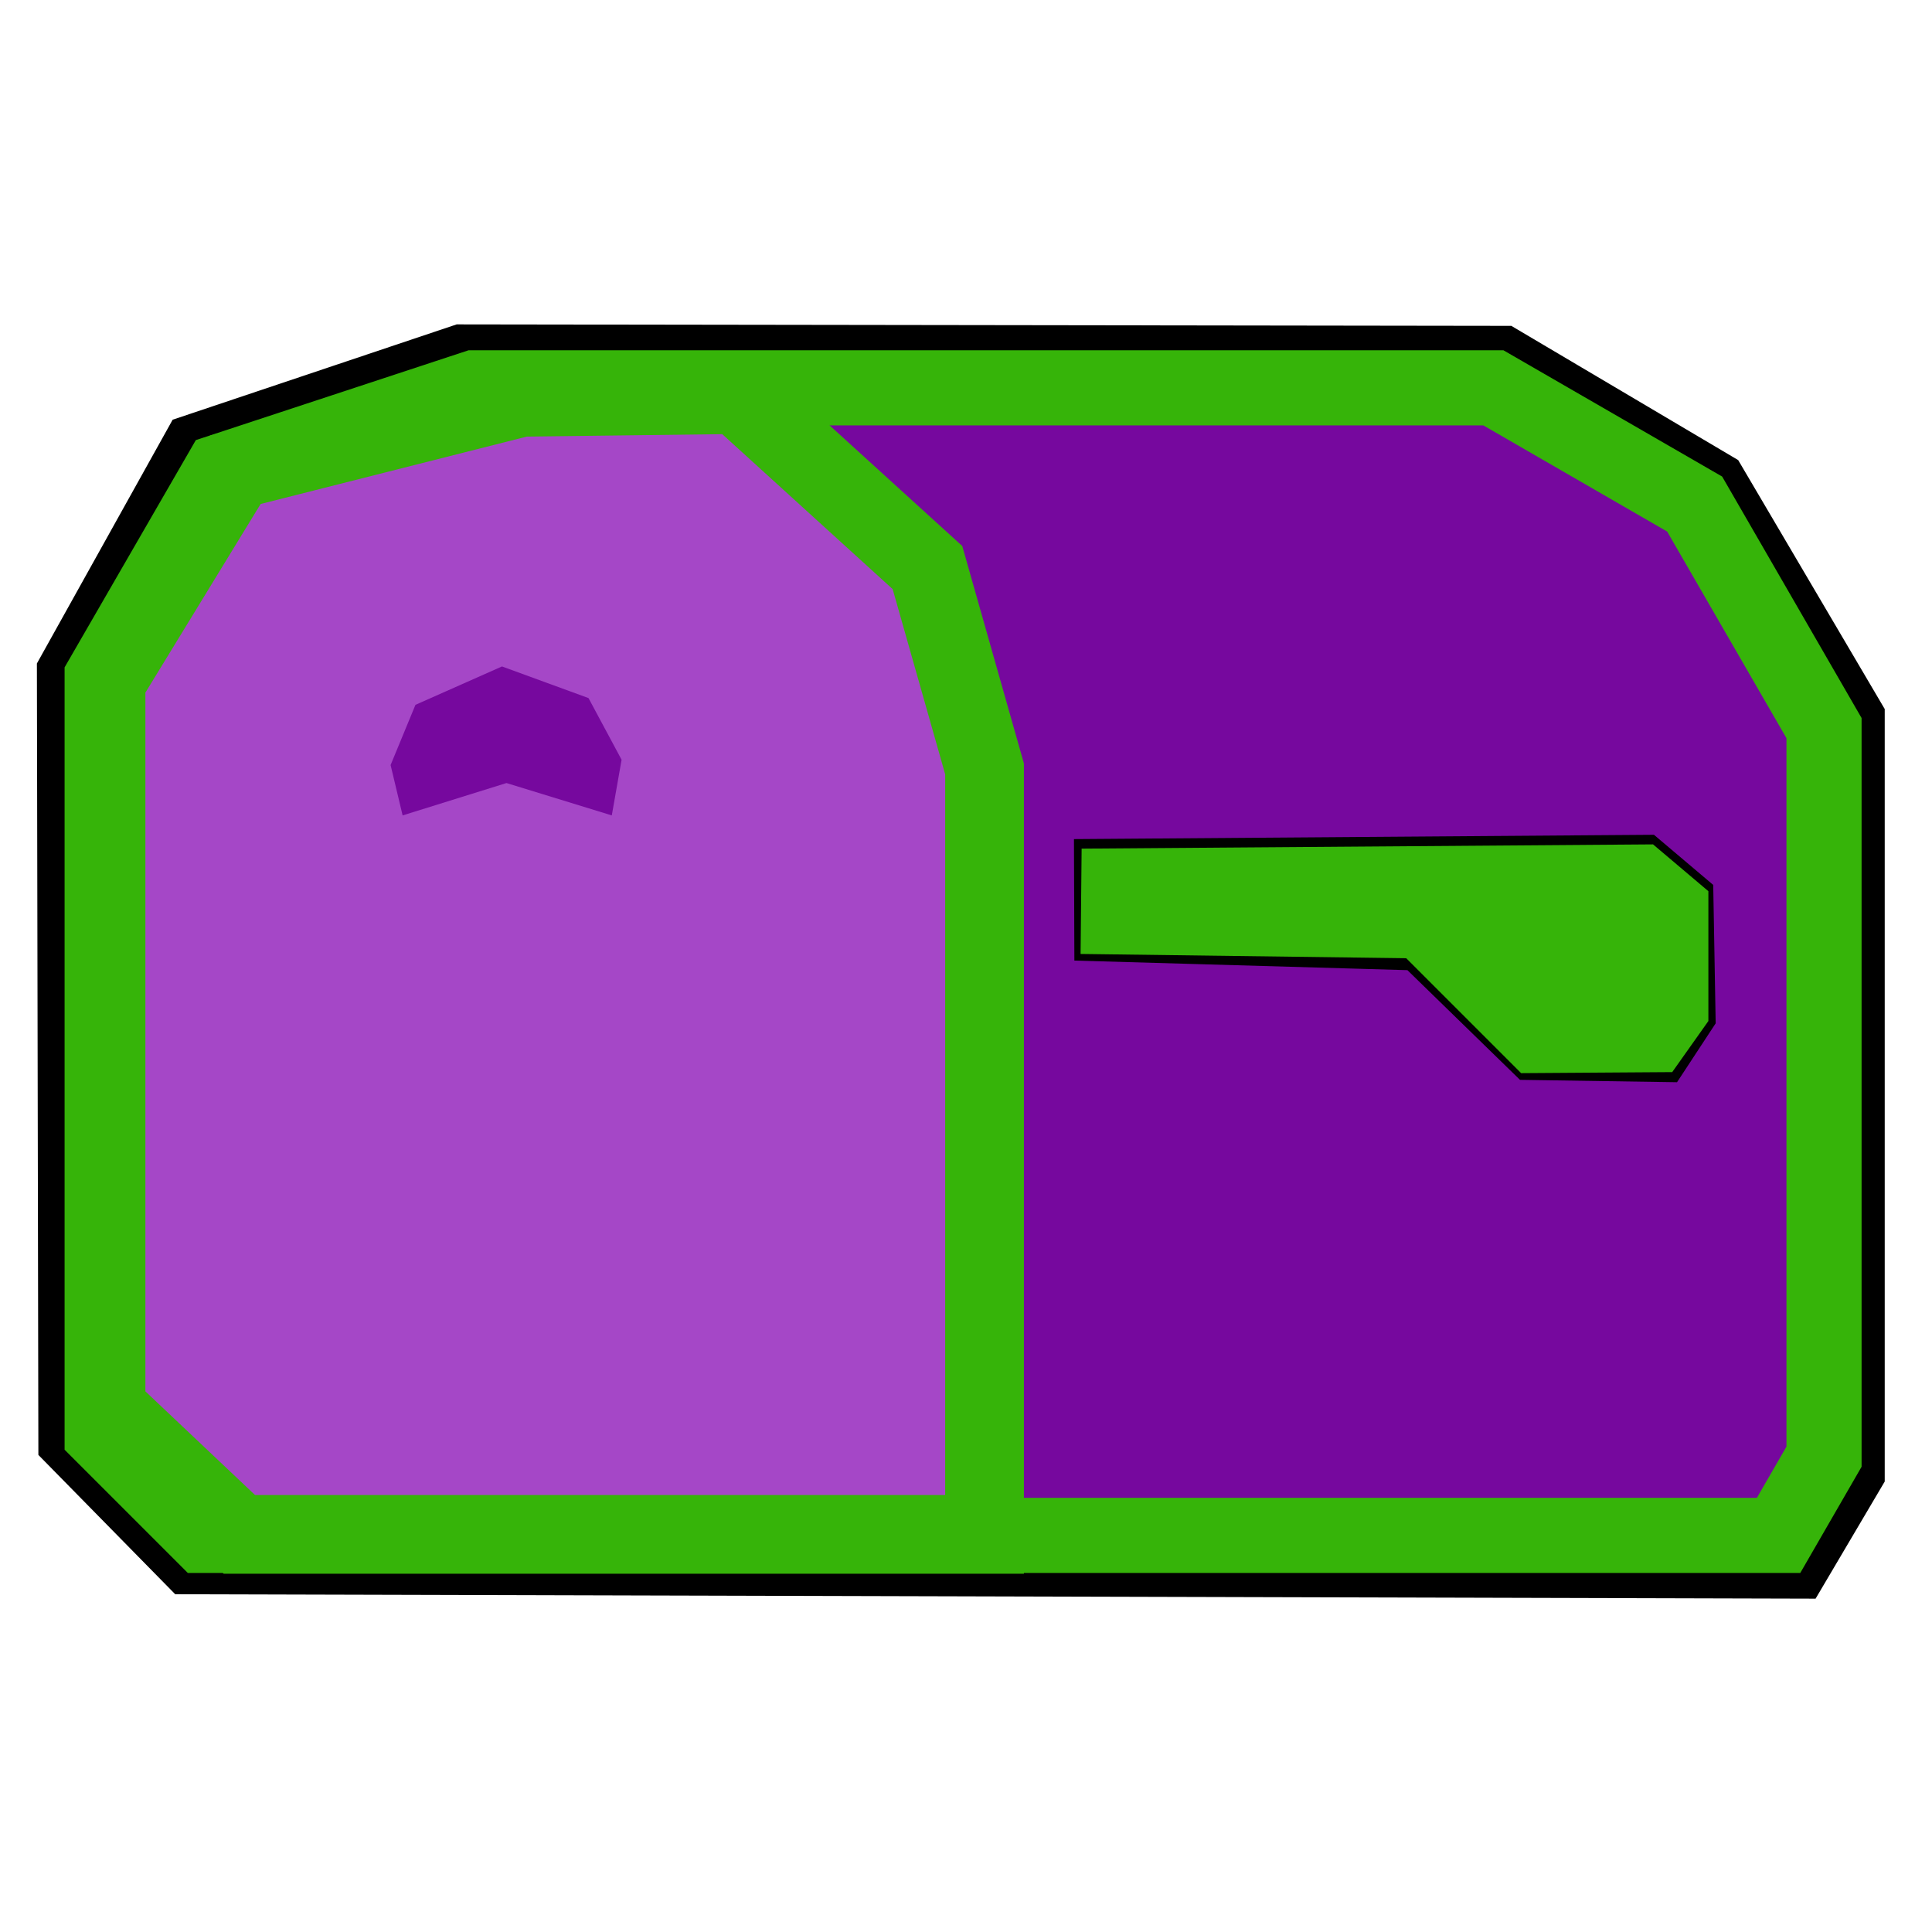 <?xml version="1.0" encoding="UTF-8" standalone="no"?>
<!-- Created with Inkscape (http://www.inkscape.org/) -->

<svg
   width="16mm"
   height="16mm"
   viewBox="0 0 16 16"
   version="1.1"
   id="svg10477"
   xml:space="preserve"
   inkscape:version="1.2.1 (9c6d41e410, 2022-07-14)"
   sodipodi:docname="mailbox.svg"
   inkscape:export-filename="mailbox.png"
   inkscape:export-xdpi="96"
   inkscape:export-ydpi="96"
   xmlns:inkscape="http://www.inkscape.org/namespaces/inkscape"
   xmlns:sodipodi="http://sodipodi.sourceforge.net/DTD/sodipodi-0.dtd"
   xmlns="http://www.w3.org/2000/svg"
   xmlns:svg="http://www.w3.org/2000/svg"><sodipodi:namedview
     id="namedview10479"
     pagecolor="#ffffff"
     bordercolor="#000000"
     borderopacity="0.25"
     inkscape:showpageshadow="2"
     inkscape:pageopacity="0.0"
     inkscape:pagecheckerboard="0"
     inkscape:deskcolor="#d1d1d1"
     inkscape:document-units="mm"
     showgrid="false"
     inkscape:zoom="8.5701067"
     inkscape:cx="30.162985"
     inkscape:cy="30.688066"
     inkscape:window-width="1920"
     inkscape:window-height="1017"
     inkscape:window-x="-8"
     inkscape:window-y="-8"
     inkscape:window-maximized="1"
     inkscape:current-layer="layer3" /><defs
     id="defs10474"><filter
       inkscape:collect="always"
       style="color-interpolation-filters:sRGB"
       id="filter11622"
       x="-0.07"
       y="-0.188"
       width="1.14"
       height="1.376"><feGaussianBlur
         inkscape:collect="always"
         stdDeviation="0.333"
         id="feGaussianBlur11624" /></filter><filter
       inkscape:collect="always"
       style="color-interpolation-filters:sRGB"
       id="filter13662"
       x="-0.035"
       y="-0.051"
       width="1.07"
       height="1.103"><feGaussianBlur
         inkscape:collect="always"
         stdDeviation="0.375"
         id="feGaussianBlur13664" /></filter></defs><g
     inkscape:groupmode="layer"
     id="layer3"
     inkscape:label="lineart"
     transform="matrix(0.392,0,0,0.392,-2.087,-1.759)"><path
       style="opacity:1;fill:none;fill-opacity:1;fill-rule:evenodd;stroke:#000000;stroke-width:0.877;stroke-dasharray:none;stroke-opacity:1;paint-order:stroke fill markers;filter:url(#filter13662)"
       d="m 15.043,11.779 22.09,0.031 4.592,2.717 2.978,5.059 v 16.081 l -1.272,2.155 -34.221,-0.092 -2.637,-2.685 -0.031,-16.427 2.73,-4.902 z"
       id="path13601"
       sodipodi:nodetypes="ccccccccccc" /><path
       id="path11081"
       style="opacity:1;fill:#76089e;fill-opacity:1;fill-rule:evenodd;stroke:#36b409;stroke-width:1.587;stroke-opacity:1"
       d="m 15.35,12.681 -5.353,1.763 -2.515,4.355 V 34.786 l 2.139,2.139 H 24.527 42.899 l 0.96,-1.663 V 19.869 l -2.733,-4.733 -4.252,-2.455 z m -2.831,5.713 c 0.049,0.002 0.098,0.001 0.147,0.007 0.105,0.012 0.243,0.042 0.341,0.08 0.194,0.075 0.358,0.201 0.509,0.342 0.096,0.112 0.189,0.2 0.242,0.342 0.022,0.06 0.041,0.126 0.035,0.19 -0.002,0.025 -0.008,0.048 -0.015,0.069 0.004,10e-5 0.008,4.64e-4 0.012,5.17e-4 0.088,0.026 0.146,0.038 0.202,0.059 2.208,1.971 4.039,6.53 -0.363,2.058 -0.063,-0.097 -0.136,-0.188 -0.19,-0.29 -0.006,-0.011 -0.012,-0.023 -0.018,-0.035 -0.013,-0.003 -0.028,-0.008 -0.043,-0.022 -0.072,-0.062 -0.113,-0.095 -0.179,-0.165 -0.06,-0.064 -0.119,-0.139 -0.167,-0.211 -0.027,-0.04 -0.054,-0.08 -0.075,-0.123 -0.021,-0.04 -0.034,-0.084 -0.052,-0.126 -0.009,-0.041 -0.021,-0.082 -0.027,-0.124 -0.006,-0.043 -0.01,-0.088 -0.01,-0.134 -0.003,-0.007 -0.005,-0.015 -0.008,-0.022 -0.015,-0.041 -0.006,-0.07 0.013,-0.081 0.008,-0.096 0.028,-0.191 0.058,-0.273 0.016,-0.044 0.038,-0.085 0.057,-0.128 0.005,-0.007 0.008,-0.012 0.012,-0.018 -0.051,0.005 -0.101,0.009 -0.158,0.01 -0.069,0.002 -0.137,0.001 -0.206,-0.003 -0.148,-0.009 -0.211,-0.027 -0.353,-0.057 -0.098,-0.031 -0.165,-0.046 -0.252,-0.1 -0.06,-0.037 -0.107,-0.092 -0.133,-0.157 -0.025,0.035 -0.079,0.021 -0.088,-0.05 -0.002,-0.013 -0.003,-0.025 -0.005,-0.038 -0.007,-0.106 -4.39e-4,-0.212 0.017,-0.317 0.01,-0.057 0.012,-0.077 0.027,-0.133 0.027,-0.099 0.067,-0.193 0.123,-0.279 0.049,-0.061 0.061,-0.084 0.124,-0.134 0.129,-0.102 0.264,-0.128 0.424,-0.14 z m -0.004,0.101 c -0.103,0.009 -0.205,0.024 -0.296,0.075 -0.045,0.025 -0.089,0.063 -0.124,0.101 -0.017,0.018 -0.03,0.039 -0.045,0.059 -0.048,0.076 -0.083,0.159 -0.106,0.246 -0.013,0.05 -0.015,0.069 -0.024,0.12 -0.014,0.087 -0.021,0.175 -0.017,0.263 0.025,-0.013 0.063,0.006 0.078,0.061 0.002,0.009 0.003,0.017 0.007,0.025 0.053,0.129 0.207,0.162 0.325,0.199 0.134,0.027 0.195,0.044 0.334,0.053 0.065,0.004 0.131,0.004 0.196,0.002 0.085,-0.002 0.159,-0.008 0.233,-0.019 0.021,-0.026 0.048,-0.051 0.09,-0.086 0.039,-0.031 0.079,-0.061 0.124,-0.084 0.09,-0.047 0.211,-0.081 0.312,-0.089 0.016,-0.001 0.031,-0.002 0.047,-0.002 0.008,-3.6e-5 0.015,-1.63e-4 0.023,0 0.018,-0.028 0.029,-0.061 0.028,-0.101 -7.5e-4,-0.046 -0.02,-0.09 -0.039,-0.131 -0.063,-0.135 -0.122,-0.187 -0.22,-0.299 -0.141,-0.131 -0.294,-0.248 -0.476,-0.317 -0.088,-0.034 -0.22,-0.062 -0.315,-0.072 -0.045,-0.005 -0.09,-0.003 -0.134,-0.005 z m 1.642,1.028 c -0.018,0.007 -0.035,0.014 -0.053,0.021 0.02,0.013 0.04,0.025 0.064,0.043 0.392,1.181 0.593,1.601 -0.328,1.784 -0.056,-0.01 -0.109,-0.032 -0.161,-0.056 -0.046,-0.021 -0.09,-0.047 -0.132,-0.074 0.049,0.085 0.111,0.162 0.165,0.244 2.2,-1.196 11.539,-5.475 0.445,-1.963 z m -0.443,-0.003 c -0.075,0.078 -0.189,0.124 -0.281,0.169 -0.062,0.02 -0.122,0.043 -0.184,0.059 -0.042,0.01 -0.081,0.019 -0.119,0.025 -0.021,0.029 -0.039,0.06 -0.059,0.09 -0.016,0.037 -0.035,0.074 -0.049,0.112 -0.033,0.095 -0.052,0.209 -0.054,0.318 v 5.17e-4 c 0.054,0.137 0.119,0.27 0.197,0.394 0.028,0.044 0.058,0.085 0.087,0.128 0.015,0.019 0.027,0.034 0.04,0.051 -0.023,-0.087 -0.04,-0.172 -0.045,-0.245 -0.015,-0.197 0.027,-0.414 0.119,-0.589 0.048,-0.091 0.12,-0.166 0.18,-0.249 0.086,-0.068 0.164,-0.145 0.257,-0.203 0.019,-0.012 0.039,-0.023 0.058,-0.034 -0.031,-0.008 -0.057,-0.016 -0.1,-0.028 -0.016,1.27e-4 -0.032,-8.1e-5 -0.048,-5.17e-4 z m -0.191,0.014 c -0.068,0.014 -0.139,0.038 -0.196,0.069 -0.016,0.009 -0.034,0.02 -0.051,0.033 0.042,-0.013 0.084,-0.028 0.127,-0.042 0.035,-0.019 0.078,-0.038 0.12,-0.06 z m 0.469,0.06 c -0.05,0.024 -0.098,0.05 -0.145,0.079 -0.086,0.054 -0.158,0.127 -0.238,0.191 -0.054,0.076 -0.119,0.145 -0.161,0.228 -0.081,0.159 -0.116,0.36 -0.101,0.537 0.009,0.1 0.036,0.199 0.066,0.296 0.014,0.043 0.029,0.086 0.045,0.128 3.9e-4,3.42e-4 6.42e-4,6.92e-4 10e-4,0.001 0.041,0.035 0.085,0.067 0.13,0.096 0.081,0.053 0.186,0.11 0.284,0.127 0.049,0.009 0.099,0.002 0.149,0.003 0.759,-0.155 0.4,-1.261 0.077,-1.619 -0.042,-0.031 -0.075,-0.05 -0.107,-0.066 z"
       sodipodi:nodetypes="ccccccccccccscscsccccccccsscccccccccccccccccccccsccccsccccccccssccccscscccccccscccccscccccsccsscscccccccccccscccscccccccc" /><path
       style="opacity:1;fill:#a547c7;fill-opacity:1;fill-rule:evenodd;stroke:#36b409;stroke-width:1.663;stroke-dasharray:none;stroke-opacity:1"
       d="m 20.9,12.824 4.018,3.654 1.206,4.253 V 36.903 H 10.381 L 7.564,34.24 v -15.354 l 2.733,-4.474 6.047,-1.531 z"
       id="path11083"
       sodipodi:nodetypes="cccccccccc" /><path
       style="opacity:1;mix-blend-mode:normal;fill:#76089e;fill-opacity:1;fill-rule:evenodd;stroke:none;stroke-width:0.265;stroke-dasharray:none;stroke-opacity:1;paint-order:stroke fill markers"
       d="m 13.83,21.714 2.194,-0.684 2.225,0.684 0.207,-1.176 -0.699,-1.303 -1.828,-0.668 -1.828,0.811 -0.525,1.272 z"
       id="path11463" /><path
       style="opacity:1;fill:none;fill-opacity:1;fill-rule:evenodd;stroke:#000000;stroke-width:0.265;stroke-dasharray:none;stroke-opacity:1;filter:url(#filter11622)"
       d="m 28.146,22.346 12.072,-0.09 1.169,0.989 0.05,2.823 -0.754,1.149 -3.192,-0.048 -2.378,-2.317 -6.959,-0.2 z"
       id="path11519"
       sodipodi:nodetypes="ccccccccc" /><path
       style="fill:#36b409;fill-opacity:1;fill-rule:evenodd;stroke:none;stroke-width:1.587;stroke-opacity:1"
       d="m 28.175,22.416 12.072,-0.09 1.169,0.989 v 2.743 l -0.764,1.079 -3.192,0.022 -2.428,-2.428 -6.879,-0.09 z"
       id="path11519-4" /></g></svg>

